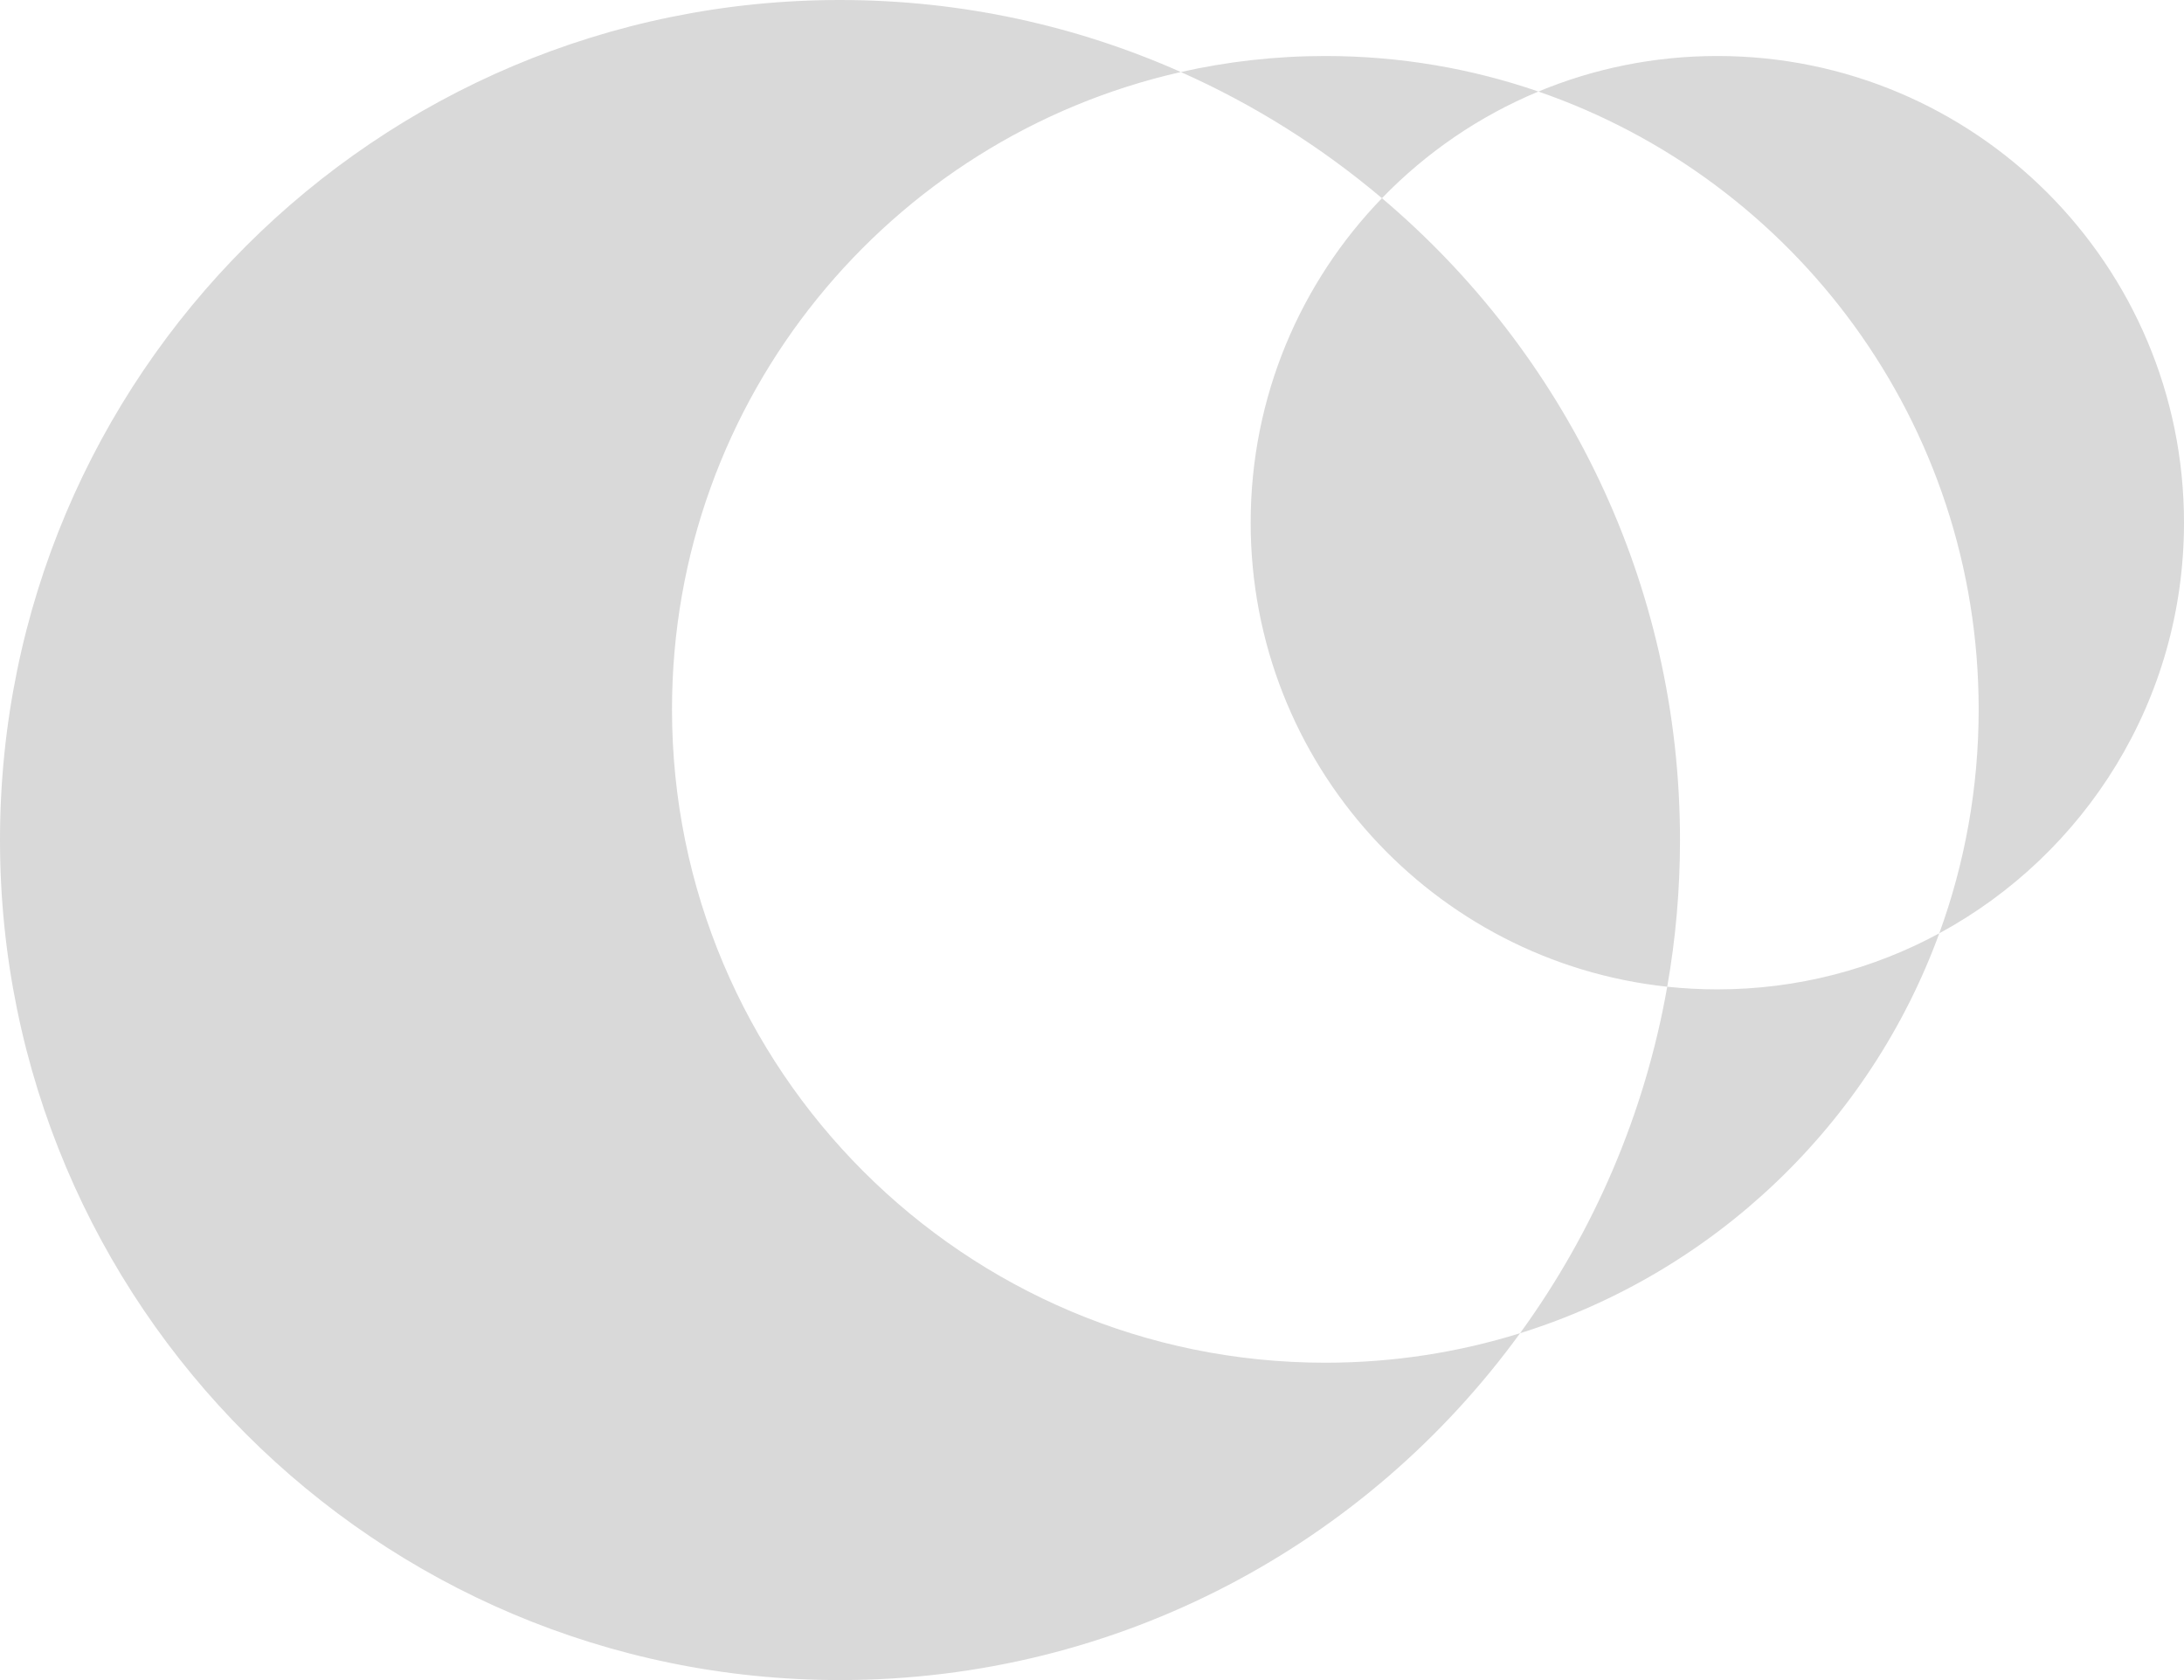 <svg width="117" height="90" viewBox="0 0 117 90" fill="none"
    xmlns="http://www.w3.org/2000/svg">
    <path fill-rule="evenodd" clip-rule="evenodd" d="M89.316 52.858C88.111 59.703 85.358 66.014 81.433 71.419C78.138 72.446 74.633 73 71 73C51.67 73 36 57.33 36 38C36 21.33 47.654 7.382 63.26 3.859C67.177 5.6 70.8 7.885 74.033 10.617C69.679 15.116 67 21.245 67 28C67 40.901 76.771 51.519 89.316 52.858ZM103.89 49.997C100.17 60.192 91.845 68.172 81.433 71.419C73.254 82.679 59.982 90 45 90C20.147 90 0 69.853 0 45C0 20.147 20.147 0 45 0C51.501 0 57.679 1.378 63.26 3.859C65.75 3.297 68.34 3 71 3C74.997 3 78.837 3.67 82.415 4.904C79.236 6.224 76.389 8.182 74.033 10.617C83.799 18.872 90 31.212 90 45C90 47.68 89.766 50.306 89.316 52.858C90.198 52.952 91.093 53 92 53C96.304 53 100.354 51.912 103.89 49.997ZM103.89 49.997C105.255 46.255 106 42.215 106 38C106 22.667 96.14 9.636 82.415 4.904C85.367 3.677 88.604 3 92 3C105.807 3 117 14.193 117 28C117 37.503 111.698 45.768 103.89 49.997Z" fill="#D9D9D9"/>
</svg>
